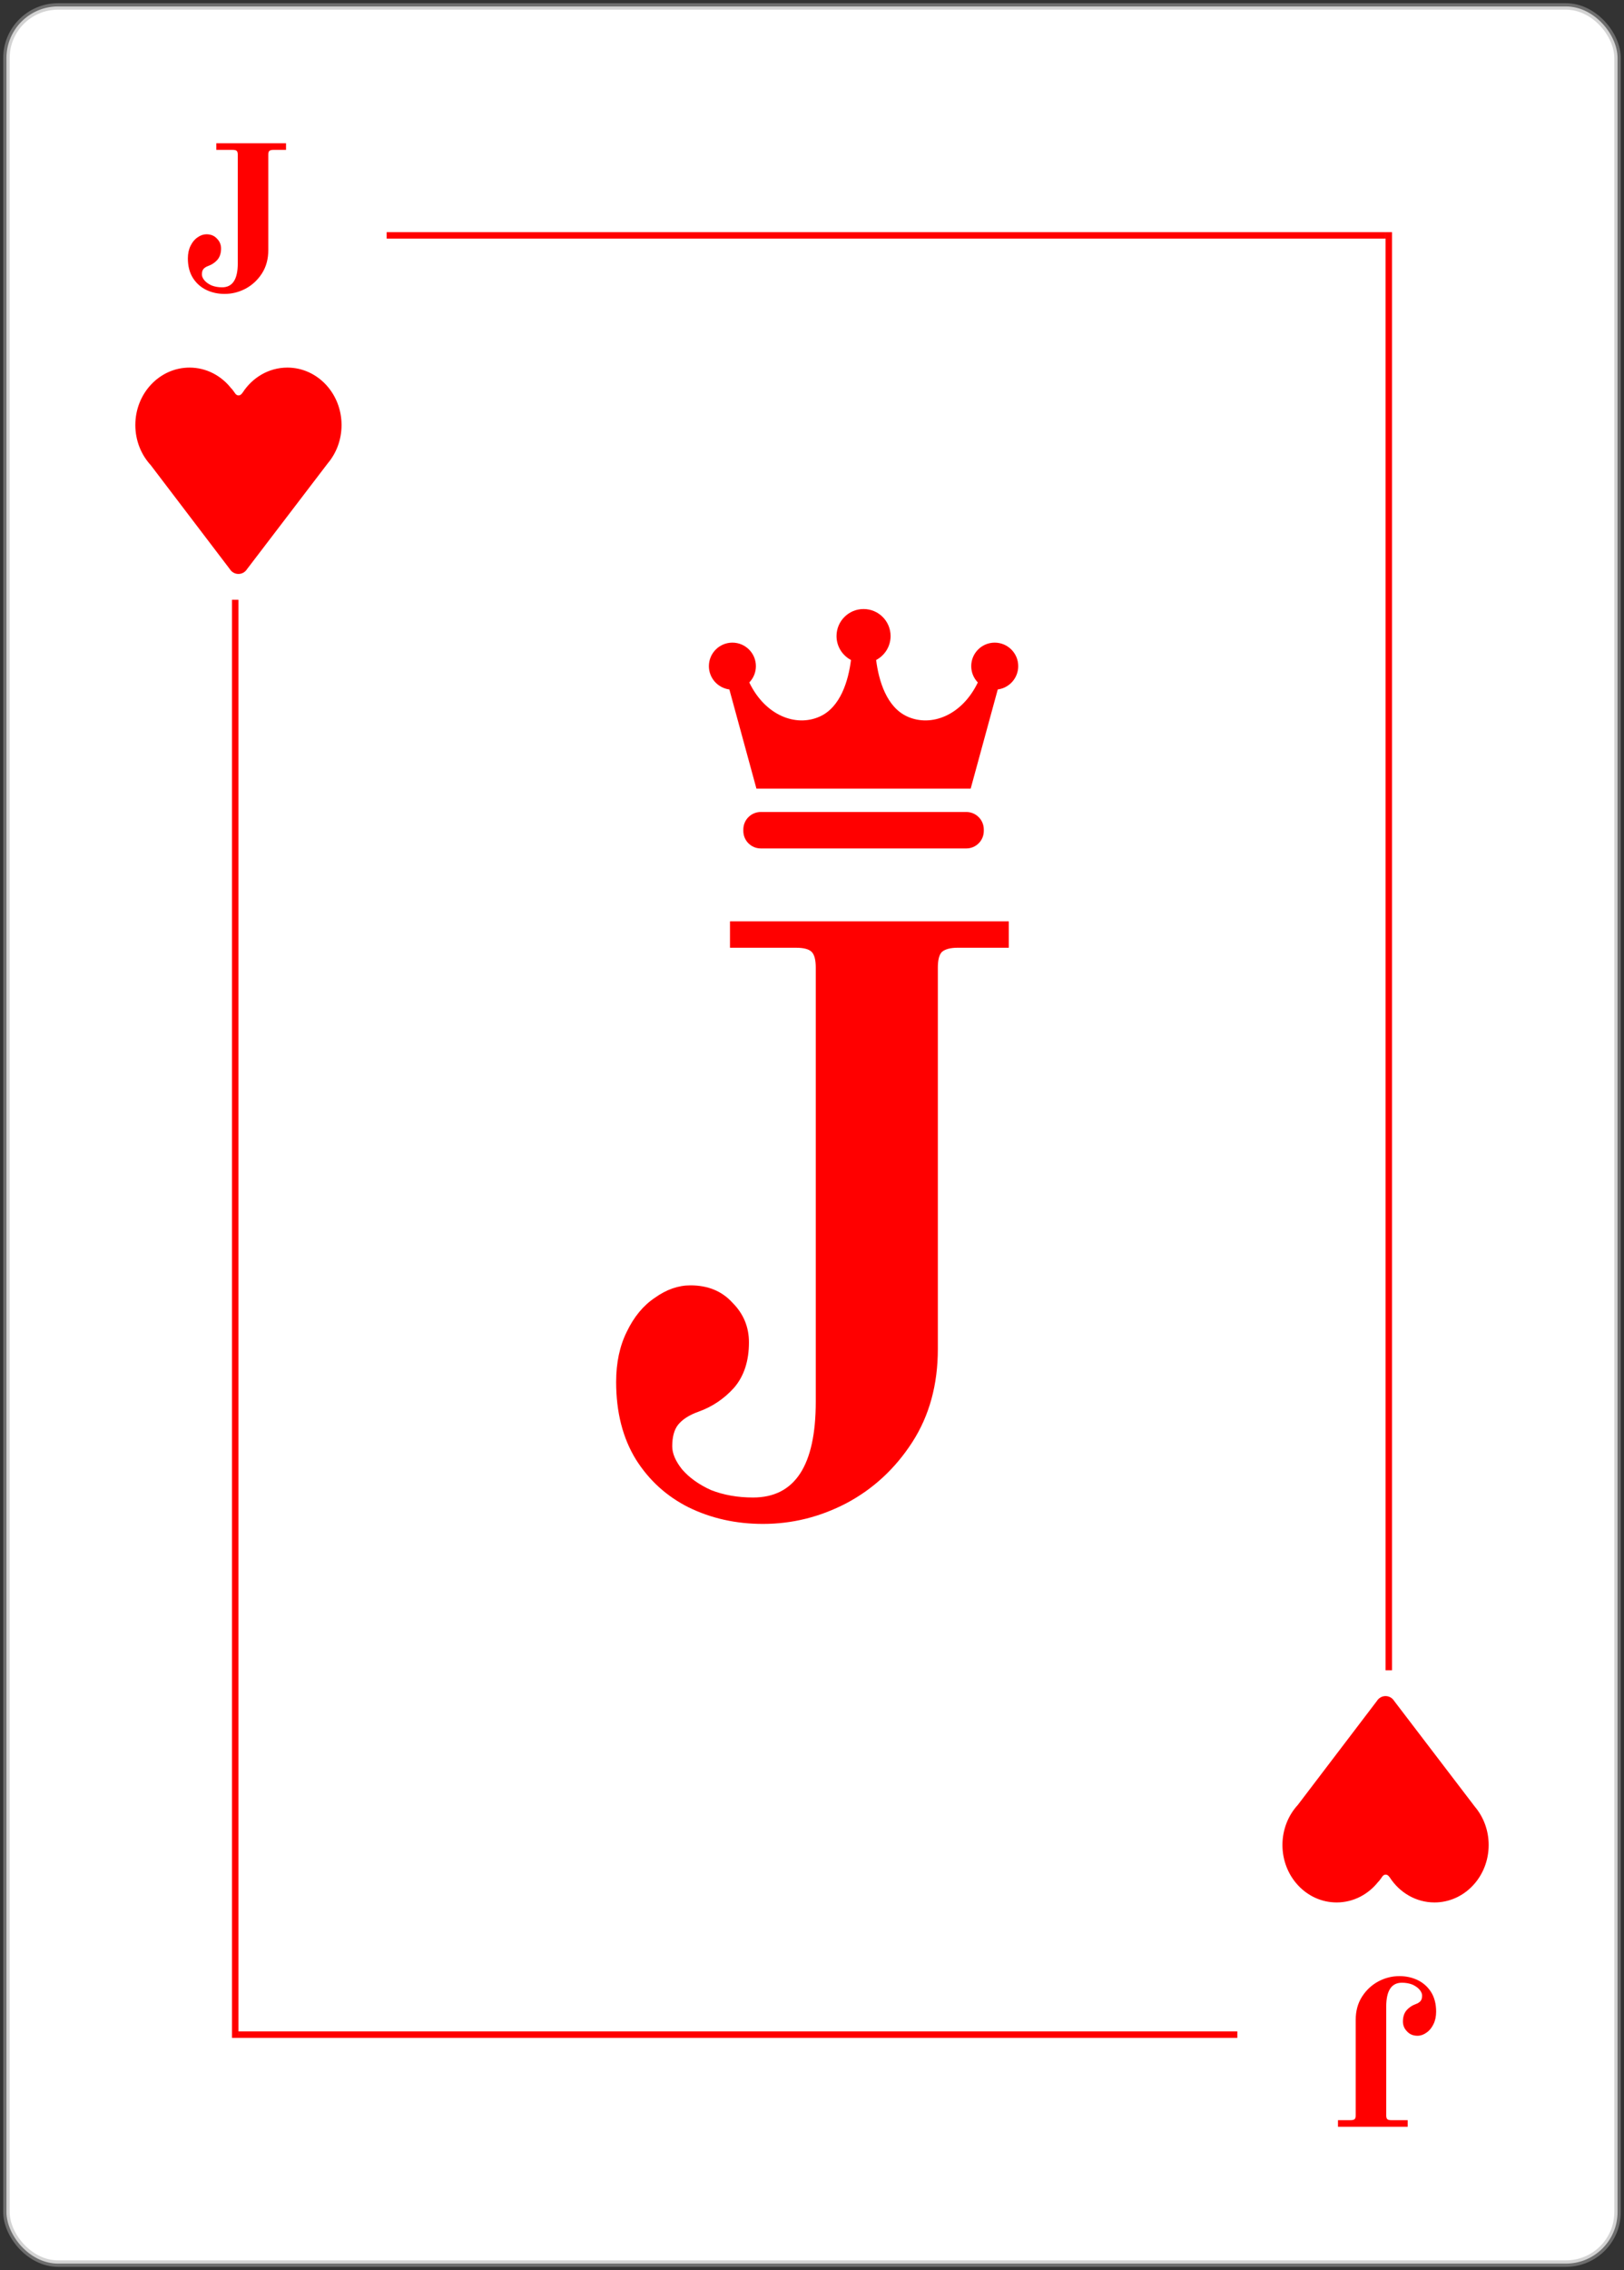 <svg width="252" height="352" viewBox="0 0 252 352" fill="none" xmlns="http://www.w3.org/2000/svg">
<rect x="0" y="0" width="252" height="352" fill="#333333" stroke="none"/>
<rect x="1" y="1" width="250" height="350" rx="8" fill="white"/>
<rect x="1" y="1" width="250" height="350" rx="8" stroke="#A8A8A8" stroke-opacity="0.5"/>
<path d="M34.848 45.576C33.803 45.576 32.843 45.363 31.968 44.936C31.115 44.509 30.432 43.891 29.92 43.08C29.408 42.248 29.152 41.245 29.152 40.072C29.152 39.325 29.291 38.675 29.568 38.12C29.845 37.544 30.208 37.107 30.656 36.808C31.104 36.488 31.563 36.328 32.032 36.328C32.715 36.328 33.259 36.552 33.664 37C34.091 37.427 34.304 37.939 34.304 38.536C34.304 39.261 34.112 39.848 33.728 40.296C33.344 40.723 32.885 41.032 32.352 41.224C31.989 41.352 31.723 41.523 31.552 41.736C31.403 41.928 31.328 42.205 31.328 42.568C31.328 42.845 31.456 43.144 31.712 43.464C31.989 43.784 32.363 44.051 32.832 44.264C33.323 44.456 33.867 44.552 34.464 44.552C36.085 44.552 36.896 43.315 36.896 40.84V24.008C36.896 23.709 36.843 23.507 36.736 23.4C36.629 23.293 36.427 23.24 36.128 23.24H33.568V22.216H44.384V23.24H42.4C42.123 23.24 41.92 23.293 41.792 23.4C41.685 23.507 41.632 23.709 41.632 24.008V38.792C41.632 40.179 41.301 41.384 40.64 42.408C39.979 43.432 39.125 44.221 38.08 44.776C37.056 45.309 35.979 45.576 34.848 45.576Z" fill="#FF0000"/>
<path d="M118.392 236.304C114.211 236.304 110.371 235.451 106.872 233.744C103.459 232.037 100.728 229.563 98.68 226.32C96.632 222.992 95.608 218.981 95.608 214.288C95.608 211.301 96.163 208.699 97.272 206.48C98.381 204.176 99.832 202.427 101.624 201.232C103.416 199.952 105.251 199.312 107.128 199.312C109.859 199.312 112.035 200.208 113.656 202C115.363 203.707 116.216 205.755 116.216 208.144C116.216 211.045 115.448 213.392 113.912 215.184C112.376 216.891 110.541 218.128 108.408 218.896C106.957 219.408 105.891 220.091 105.208 220.944C104.611 221.712 104.312 222.821 104.312 224.272C104.312 225.381 104.824 226.576 105.848 227.856C106.957 229.136 108.451 230.203 110.328 231.056C112.291 231.824 114.467 232.208 116.856 232.208C123.341 232.208 126.584 227.259 126.584 217.36V150.032C126.584 148.837 126.371 148.027 125.944 147.6C125.517 147.173 124.707 146.96 123.512 146.96H113.272V142.864H156.536V146.96H148.6C147.491 146.96 146.68 147.173 146.168 147.6C145.741 148.027 145.528 148.837 145.528 150.032V209.168C145.528 214.715 144.205 219.536 141.56 223.632C138.915 227.728 135.501 230.885 131.32 233.104C127.224 235.237 122.915 236.304 118.392 236.304Z" fill="#FF0000"/>
<path d="M217.152 306.424C218.197 306.424 219.157 306.637 220.032 307.064C220.885 307.491 221.568 308.109 222.08 308.92C222.592 309.752 222.848 310.755 222.848 311.928C222.848 312.675 222.709 313.325 222.432 313.88C222.155 314.456 221.792 314.893 221.344 315.192C220.896 315.512 220.437 315.672 219.968 315.672C219.285 315.672 218.741 315.448 218.336 315C217.909 314.573 217.696 314.061 217.696 313.464C217.696 312.739 217.888 312.152 218.272 311.704C218.656 311.277 219.115 310.968 219.648 310.776C220.011 310.648 220.277 310.477 220.448 310.264C220.597 310.072 220.672 309.795 220.672 309.432C220.672 309.155 220.544 308.856 220.288 308.536C220.011 308.216 219.637 307.949 219.168 307.736C218.677 307.544 218.133 307.448 217.536 307.448C215.915 307.448 215.104 308.685 215.104 311.16V327.992C215.104 328.291 215.157 328.493 215.264 328.6C215.371 328.707 215.573 328.76 215.872 328.76H218.432V329.784H207.616V328.76H209.6C209.877 328.76 210.08 328.707 210.208 328.6C210.315 328.493 210.368 328.291 210.368 327.992V313.208C210.368 311.821 210.699 310.616 211.36 309.592C212.021 308.568 212.875 307.779 213.92 307.224C214.944 306.691 216.021 306.424 217.152 306.424Z" fill="#FF0000"/>
<line x1="60" y1="36.5" x2="215" y2="36.5" stroke="#FF0000"/>
<line x1="215.5" y1="36" x2="215.5" y2="259" stroke="#FF0000"/>
<line x1="192" y1="315.5" x2="37" y2="315.5" stroke="#FF0000"/>
<line x1="36.5" y1="316" x2="36.5" y2="93" stroke="#FF0000"/>
<path d="M53 65.908C53 60.988 49.236 57 44.592 57C41.717 57 39.179 58.53 37.663 60.863L37.502 61.064C37.218 61.419 36.754 61.392 36.494 61.009C36.309 60.736 36.112 60.472 35.903 60.218L35.896 60.242C34.354 58.262 32.02 57 29.408 57C24.764 57 21 60.988 21 65.908C21 68.329 21.912 70.524 23.391 72.129L35.65 88.234C36.29 89.255 37.706 89.255 38.346 88.234L50.852 71.855C52.187 70.278 53 68.194 53 65.908Z" fill="#FF0000"/>
<path d="M231 286.092C231 291.012 227.236 295 222.592 295C219.717 295 217.179 293.47 215.663 291.137L215.502 290.936C215.218 290.581 214.754 290.608 214.494 290.991C214.31 291.264 214.112 291.528 213.903 291.782L213.896 291.758C212.354 293.738 210.02 295 207.408 295C202.764 295 199 291.012 199 286.092C199 283.671 199.912 281.476 201.391 279.871L213.65 263.766C214.29 262.745 215.706 262.745 216.346 263.766L228.852 280.145C230.187 281.722 231 283.806 231 286.092Z" fill="#FF0000"/>
<path d="M158 103.294C158 101.281 156.367 99.649 154.354 99.649C152.34 99.649 150.707 101.281 150.707 103.294C150.707 104.278 151.098 105.17 151.732 105.825C149.252 110.961 144.512 112.754 140.838 111.131C137.565 109.684 136.358 105.547 135.95 102.342C137.284 101.64 138.194 100.243 138.194 98.63C138.194 96.314 136.317 94.438 134 94.438C131.684 94.438 129.806 96.314 129.806 98.63C129.806 100.243 130.716 101.64 132.05 102.342C131.642 105.547 130.435 109.684 127.162 111.131C123.488 112.754 118.748 110.961 116.268 105.825C116.902 105.17 117.294 104.278 117.294 103.294C117.294 101.281 115.66 99.649 113.648 99.649C111.633 99.649 110 101.281 110 103.294C110 105.148 111.386 106.676 113.176 106.908L117.378 122.29H150.622L154.824 106.908C156.616 106.676 158 105.148 158 103.294Z" fill="#FF0000"/>
<path d="M152.658 128.85C152.658 130.348 151.443 131.563 149.943 131.563H118.057C116.558 131.562 115.344 130.348 115.344 128.85V128.624C115.344 127.124 116.558 125.91 118.057 125.91H149.943C151.443 125.91 152.658 127.124 152.658 128.624V128.85Z" fill="#FF0000"/>
</svg>
